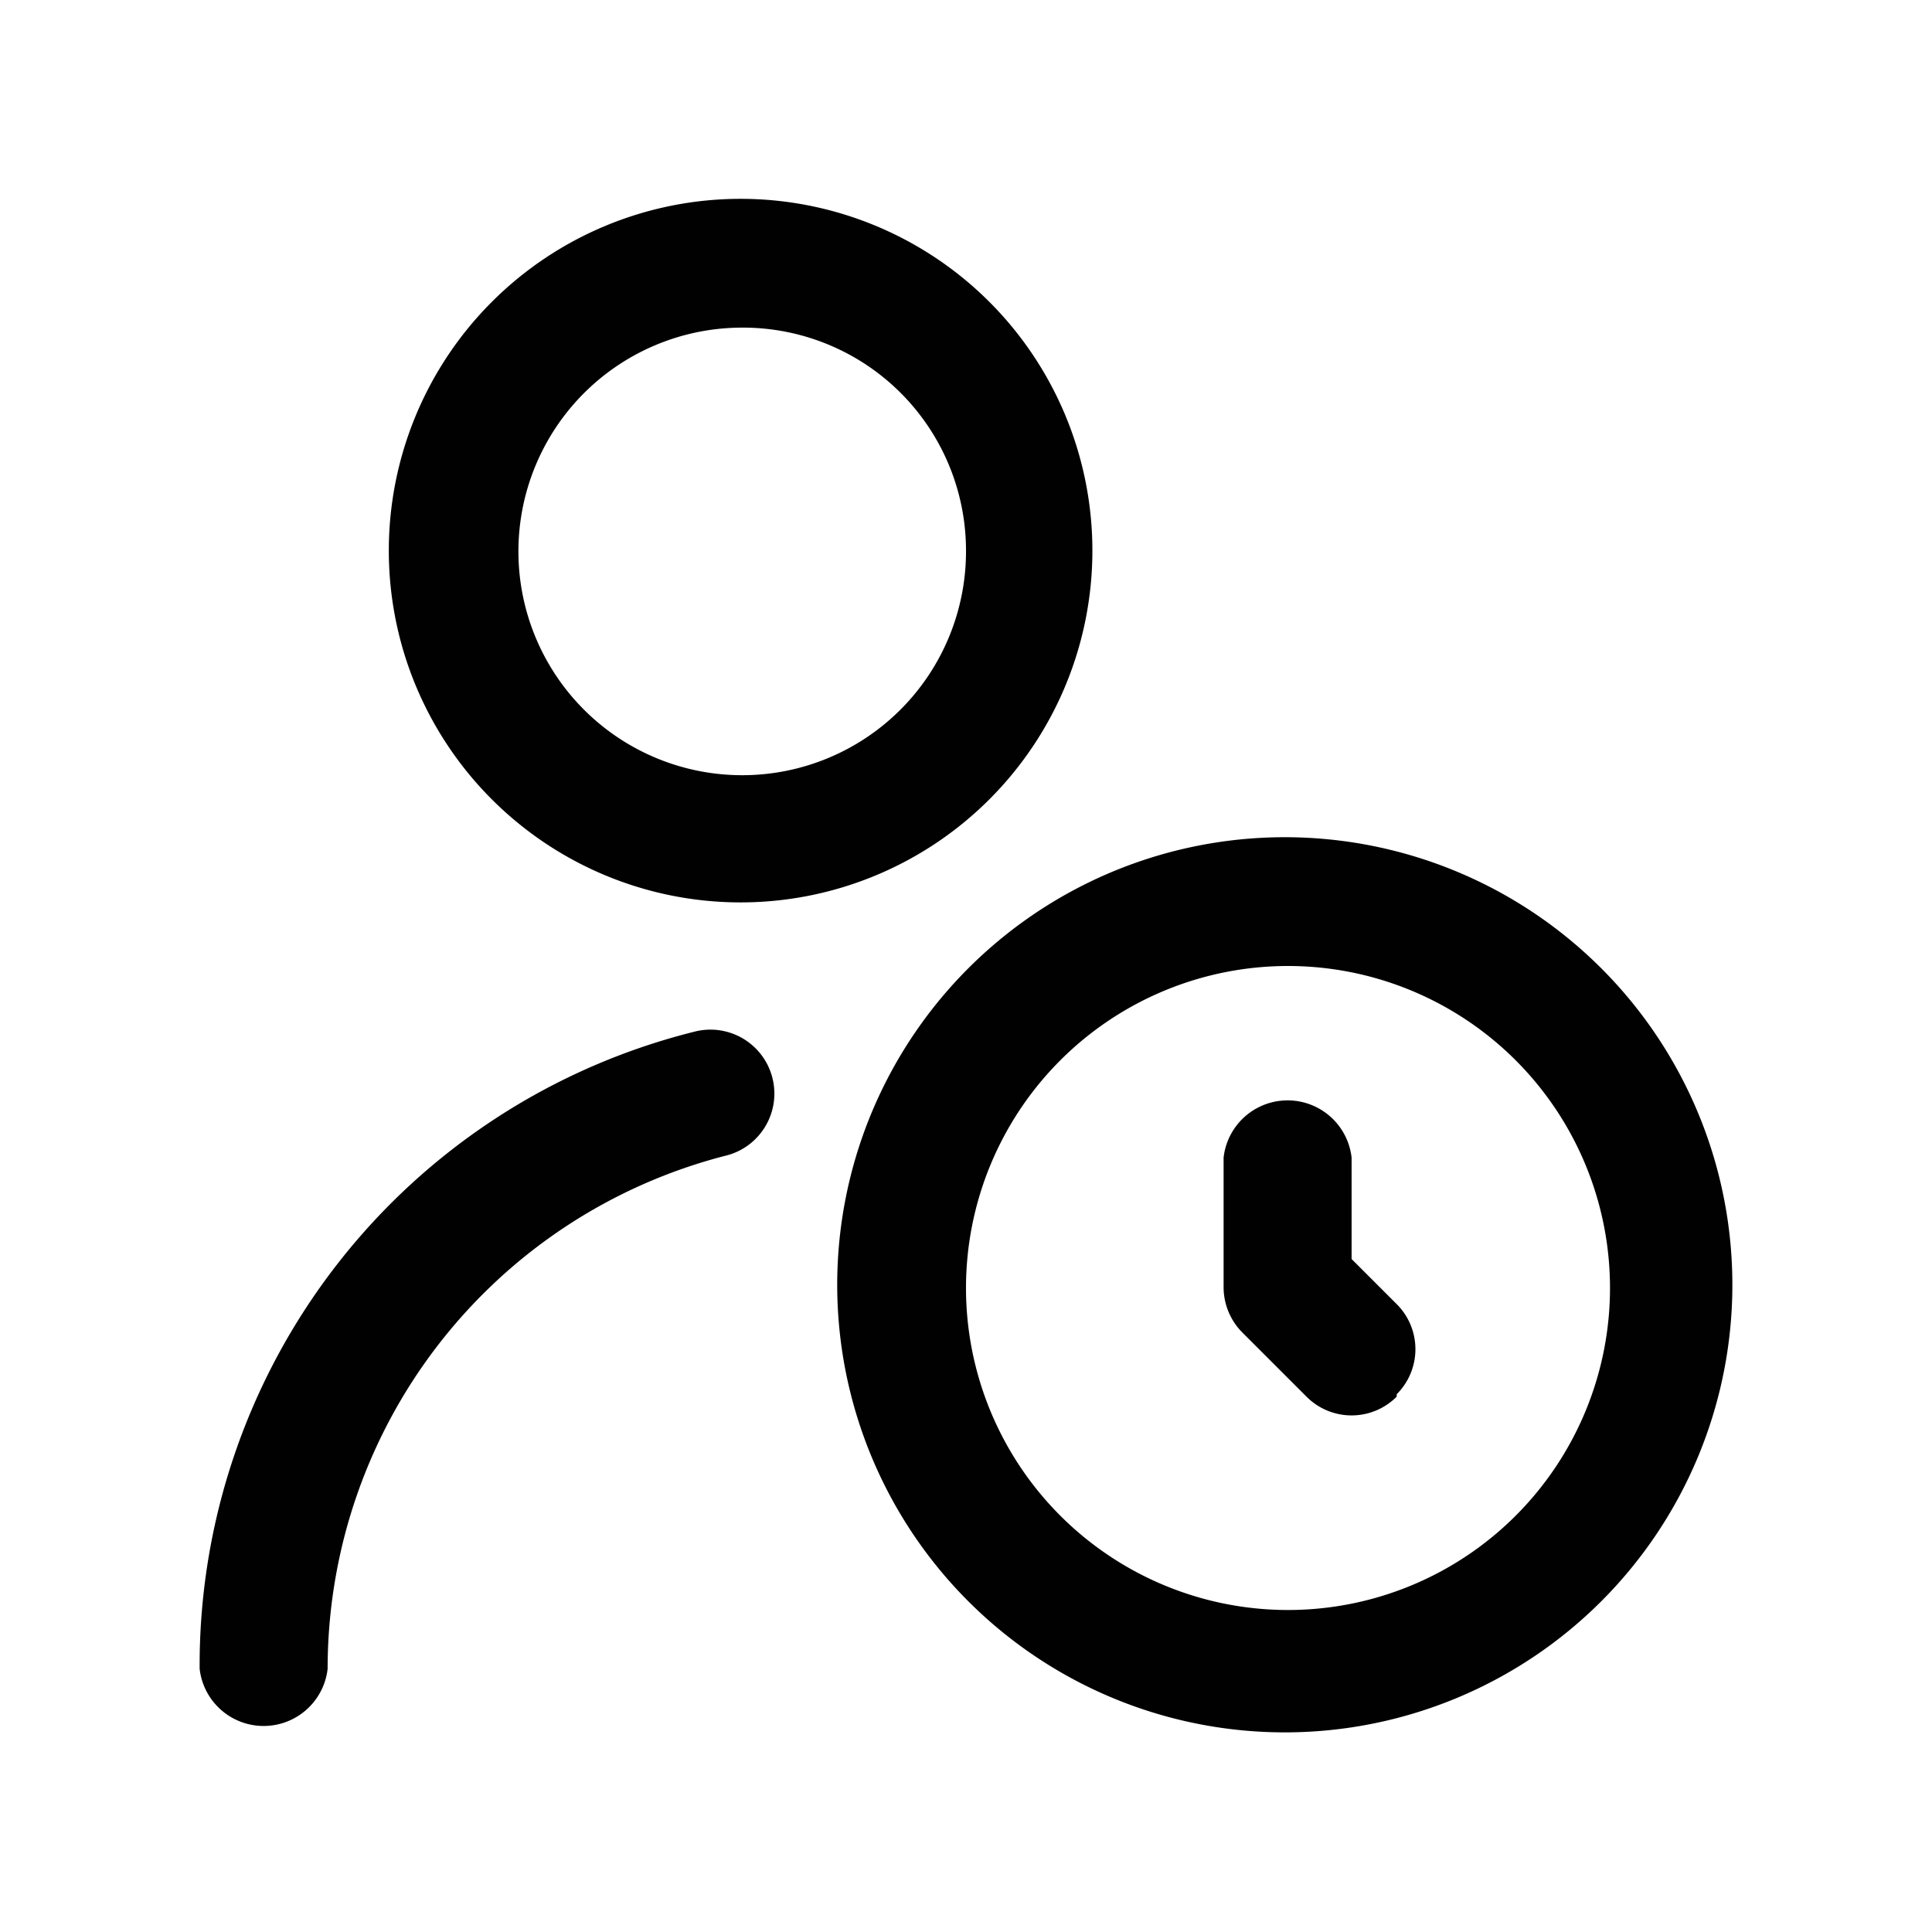<svg id="Слой_1" data-name="Слой 1" xmlns="http://www.w3.org/2000/svg" viewBox="0 0 24 24"><defs><style>.cls-1{fill:#010101;}</style></defs><path class="cls-1" d="M16,21.52A5.56,5.56,0,1,1,21.52,16,5.56,5.56,0,0,1,16,21.52ZM16,12a4,4,0,1,0,4,4A4,4,0,0,0,16,12Zm1.35,5.32a.79.79,0,0,0,0-1.12l-.56-.56V14.38a.8.8,0,0,0-1.59,0V16a.8.8,0,0,0,.24.56l.79.79a.79.79,0,0,0,1.12,0ZM4.07,20.73A6.58,6.58,0,0,1,9,14.36a.79.79,0,1,0-.35-1.55,8.11,8.11,0,0,0-6.17,7.92.8.8,0,0,0,1.59,0ZM9.2,11.21a4.37,4.37,0,1,1,4.37-4.37A4.37,4.37,0,0,1,9.2,11.21Zm0-7.14A2.78,2.78,0,1,0,12,6.84,2.77,2.77,0,0,0,9.2,4.07Z"/></svg>